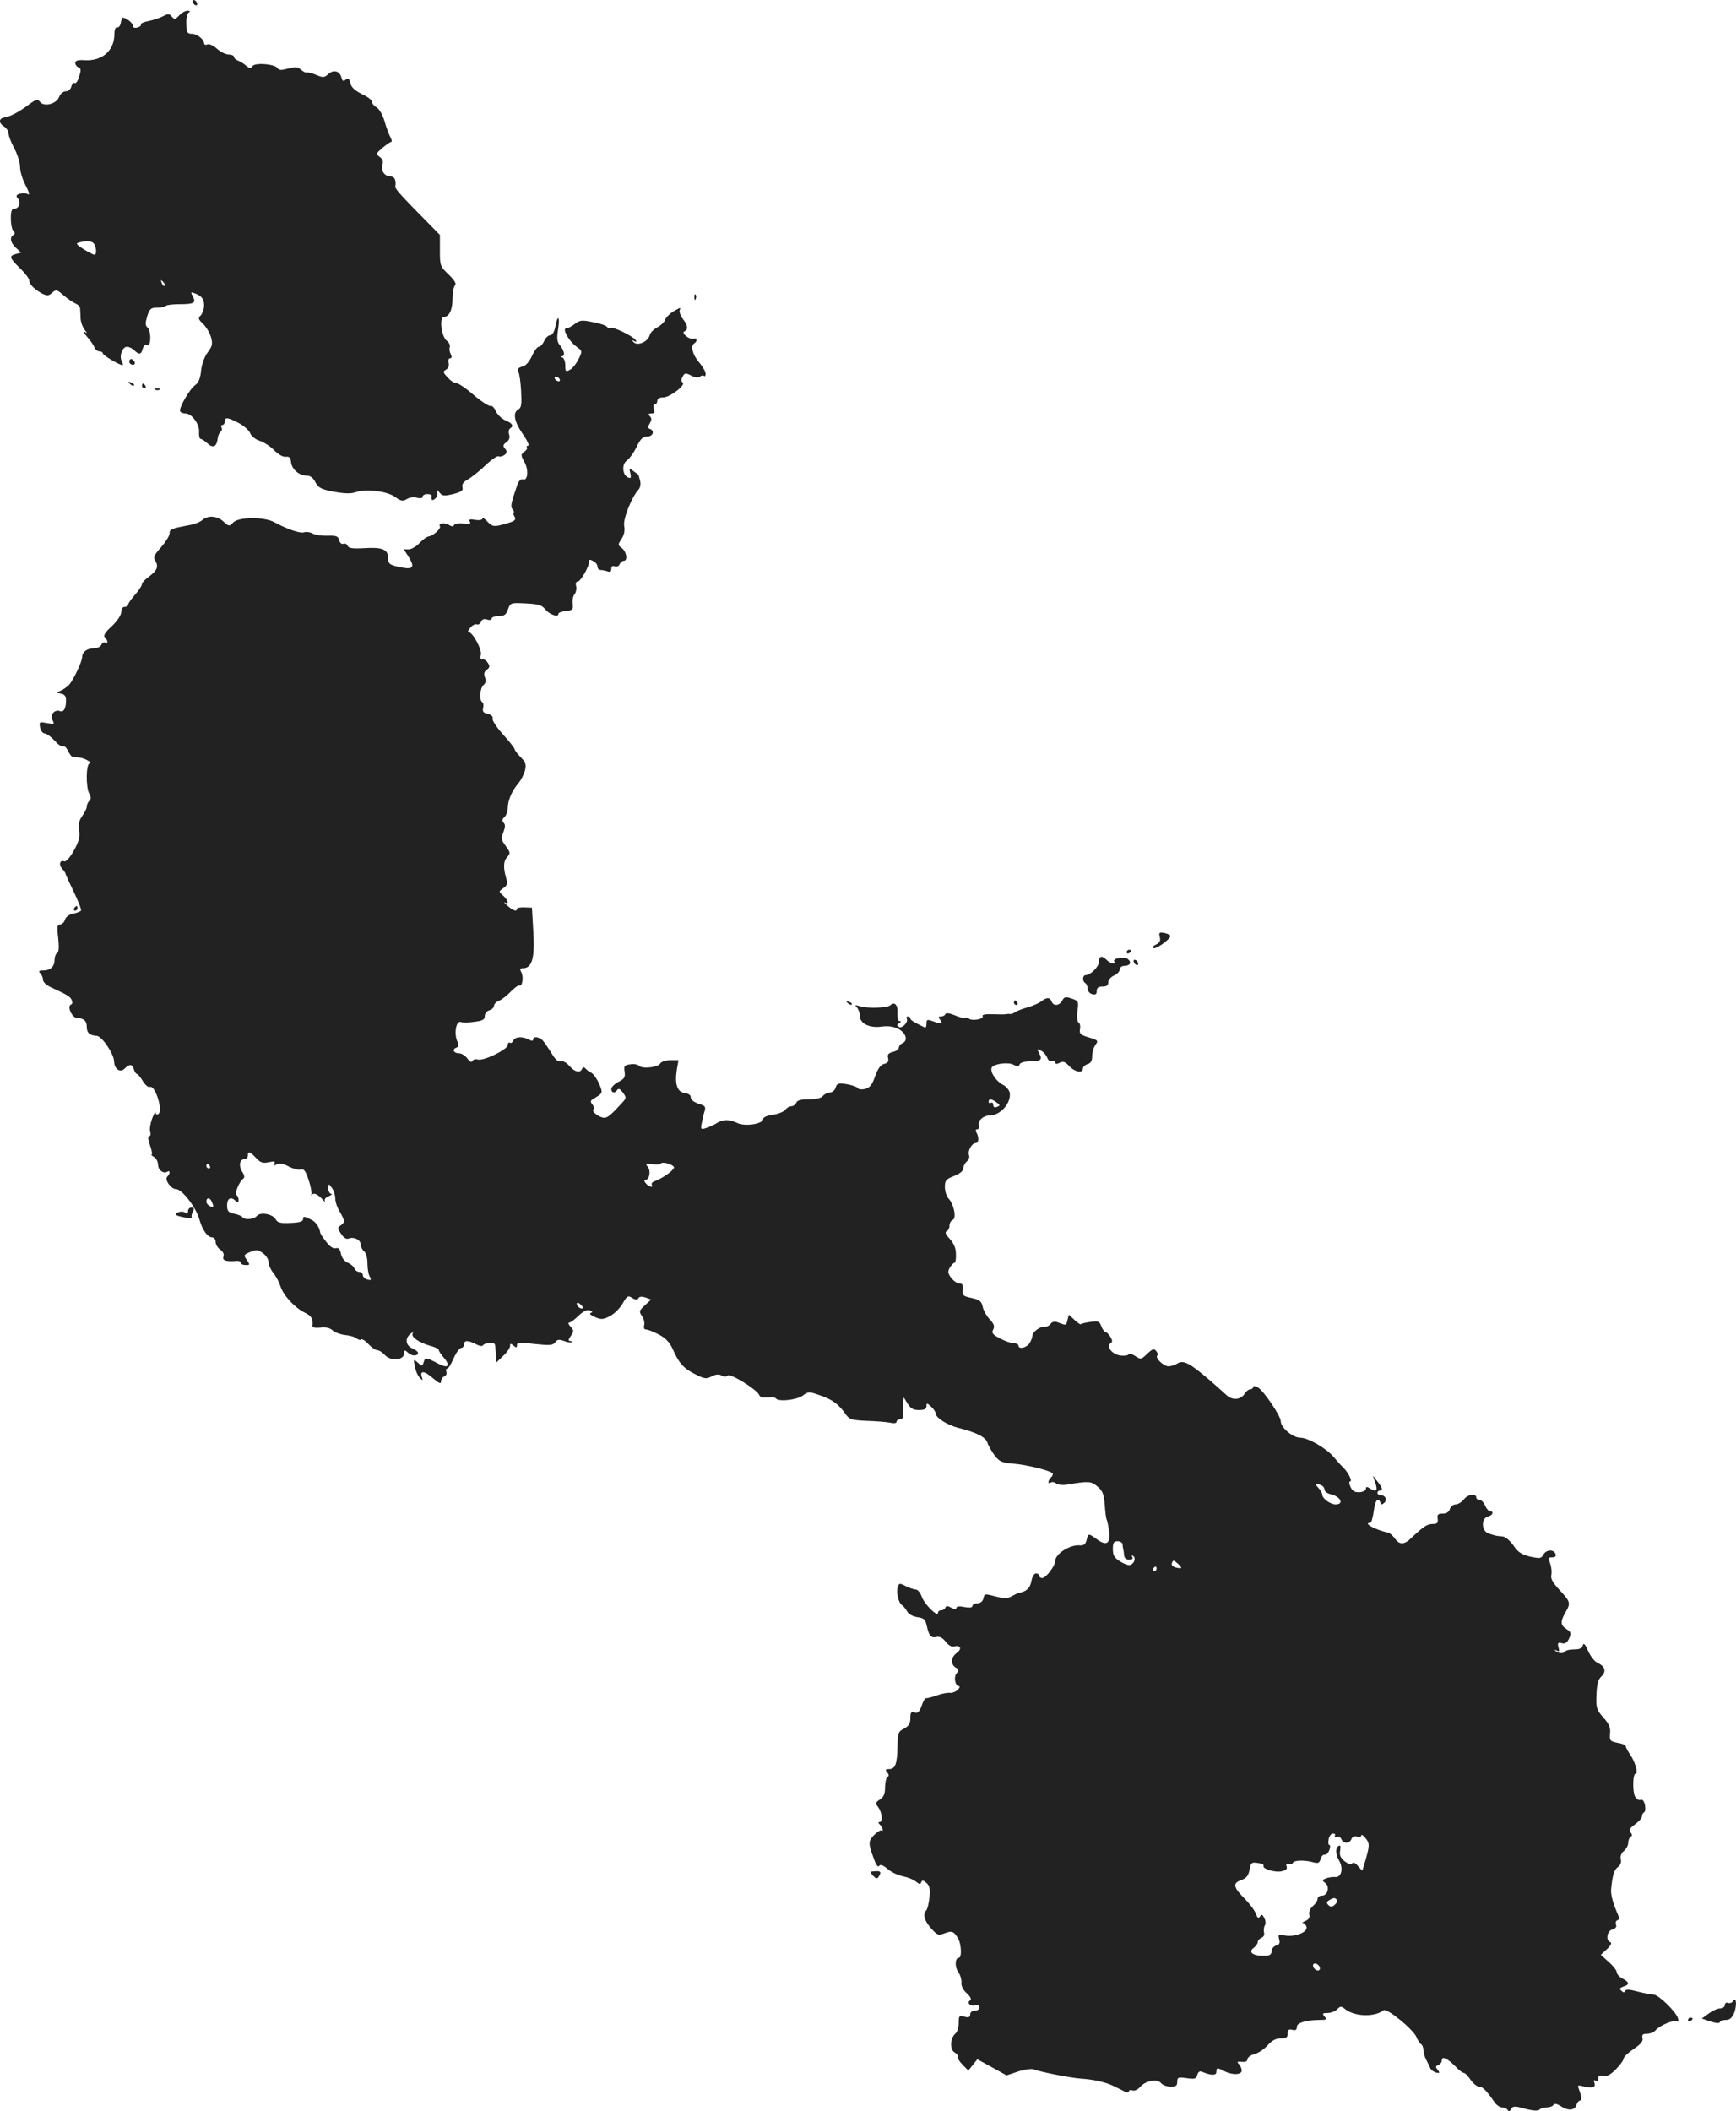 <?xml version="1.0" standalone="no"?>
<!DOCTYPE svg PUBLIC "-//W3C//DTD SVG 20010904//EN"
 "http://www.w3.org/TR/2001/REC-SVG-20010904/DTD/svg10.dtd">
<svg version="1.0" xmlns="http://www.w3.org/2000/svg"
 width="754.565pt" height="917.304pt" viewBox="0 0 754.565 917.304"
 preserveAspectRatio="xMidYMid meet">
<g transform="translate(-670.286,1482.675) scale(0.1,-0.1)"
fill="#222222" stroke="none">
<path d="M7540 14821 c0 -5 5 -13 10 -16 6 -3 10 -2 10 4 0 5 -4 13 -10 16 -5
3 -10 2 -10 -4z"/>
<path d="M7482 14760 c-17 -18 -21 -19 -32 -6 -10 13 -16 14 -39 2 -15 -8 -43
-17 -64 -21 -20 -4 -35 -11 -32 -15 3 -4 -4 -10 -15 -13 -13 -3 -20 0 -20 9 0
11 -29 34 -44 34 -2 0 -6 -10 -8 -22 -2 -13 -9 -22 -16 -20 -7 1 -12 -10 -12
-30 0 -71 -53 -117 -128 -113 -30 2 -42 -1 -42 -12 0 -7 6 -16 14 -19 11 -4
12 -12 3 -39 -5 -19 -14 -32 -19 -29 -5 3 -12 -3 -15 -15 -3 -12 -13 -21 -24
-21 -11 0 -23 -10 -29 -24 -11 -31 -66 -45 -83 -22 -11 13 -17 12 -52 -14 -41
-31 -79 -50 -104 -54 -24 -4 -24 -24 -2 -38 12 -7 21 -21 21 -31 0 -10 11 -39
25 -65 14 -26 25 -62 25 -80 0 -18 9 -50 20 -72 22 -44 25 -54 10 -45 -6 3
-19 3 -31 0 -16 -5 -18 -10 -8 -21 14 -17 5 -44 -16 -44 -11 0 -15 -11 -15
-43 0 -24 5 -48 11 -54 8 -8 8 -13 0 -17 -17 -11 -13 -34 11 -56 l23 -21 -23
-6 c-31 -8 -28 -17 18 -62 22 -21 40 -45 40 -53 0 -17 23 -39 58 -58 20 -9 27
-9 42 5 17 15 20 14 51 -13 19 -16 42 -31 52 -35 9 -4 17 -12 18 -19 0 -7 2
-27 2 -44 1 -17 9 -39 17 -49 13 -17 13 -18 0 -10 -8 4 -3 -5 11 -21 14 -16
29 -37 32 -46 4 -10 13 -18 22 -18 8 0 15 -4 15 -9 0 -8 72 -51 86 -51 2 0 1
8 -4 18 -12 22 3 62 23 62 9 0 23 -7 31 -15 21 -21 31 -19 37 6 4 13 11 20 20
16 17 -7 18 63 0 78 -9 8 -9 18 0 48 10 32 16 37 43 37 17 0 34 3 38 8 4 4 32
7 61 7 62 0 71 6 56 34 -10 18 -9 20 6 14 32 -11 43 -25 43 -54 0 -15 -7 -34
-14 -42 -13 -13 -12 -17 10 -38 13 -12 28 -38 34 -57 8 -29 6 -39 -14 -66 -14
-18 -26 -51 -29 -79 -3 -33 -11 -53 -25 -63 -25 -17 -74 -103 -66 -115 3 -5
14 -9 24 -9 27 0 62 -49 58 -82 -1 -15 2 -28 7 -28 6 -1 19 -10 30 -20 24 -22
39 -15 44 20 1 14 8 28 13 31 6 4 7 12 4 18 -4 6 -2 11 3 11 6 0 11 7 11 15 0
20 12 19 60 -6 23 -12 45 -32 50 -44 5 -13 23 -28 43 -34 18 -6 47 -25 62 -41
18 -18 37 -29 50 -28 15 2 21 -3 23 -24 4 -31 35 -58 69 -58 15 0 28 -10 37
-29 13 -24 25 -30 80 -41 46 -8 74 -9 94 -2 45 16 139 5 173 -21 25 -18 33
-19 50 -9 10 7 30 10 44 6 15 -4 25 -2 25 5 0 6 9 11 20 11 11 0 19 -3 19 -7
-3 -20 2 -24 15 -13 8 6 12 19 10 28 -5 15 -4 15 9 -1 13 -16 20 -16 60 -7 36
10 44 15 40 30 -3 13 4 23 24 34 15 8 50 36 76 61 26 25 53 43 58 39 5 -3 16
0 25 6 11 10 12 16 2 27 -10 12 -9 18 6 28 12 9 16 20 12 33 -4 11 -2 23 4 27
17 11 11 22 -20 35 -16 7 -35 25 -42 40 -6 15 -17 26 -24 23 -6 -2 -40 20 -75
50 -35 30 -69 52 -75 50 -5 -2 -21 8 -35 23 -21 23 -22 26 -7 35 10 5 14 17
11 29 -3 11 0 20 6 20 8 0 9 6 3 18 -5 9 -7 23 -4 31 2 8 -3 20 -13 27 -24 18
-34 104 -12 104 23 0 37 32 37 82 0 24 5 49 10 54 8 8 -1 22 -27 48 -37 35
-38 39 -38 104 l0 68 -55 56 c-110 111 -141 145 -139 154 5 27 -3 44 -20 44
-26 0 -44 25 -36 50 5 15 1 26 -12 35 -17 13 -16 15 12 39 17 14 34 26 38 26
4 0 3 9 -3 21 -7 11 -18 43 -26 70 -8 27 -23 53 -34 59 -11 6 -20 17 -20 24 0
8 -20 23 -44 34 -30 15 -46 29 -50 47 -5 21 -10 24 -20 16 -10 -9 -15 -7 -19
9 -7 28 -34 36 -57 15 -17 -16 -23 -16 -52 -4 -18 8 -37 12 -42 11 -5 -2 -16
4 -25 12 -14 13 -24 13 -55 5 -29 -8 -41 -8 -46 1 -11 19 -100 26 -110 9 -7
-11 -12 -10 -27 2 -10 9 -26 19 -35 22 -10 4 -18 11 -18 17 0 5 -11 10 -24 10
-12 0 -35 11 -50 25 -14 13 -33 22 -41 19 -8 -4 -15 -1 -15 4 0 18 -31 42 -54
42 -19 0 -22 6 -23 42 -1 24 3 46 10 50 8 5 7 8 -5 8 -10 0 -26 -9 -36 -20z
m-378 -986 c16 -6 23 -54 9 -54 -5 0 -25 11 -47 24 -31 20 -35 25 -20 29 29 7
41 8 58 1z m314 -189 c-3 -3 -9 2 -12 12 -6 14 -5 15 5 6 7 -7 10 -15 7 -18z"/>
<path d="M9721 13534 c0 -11 3 -14 6 -6 3 7 2 16 -1 19 -3 4 -6 -2 -5 -13z"/>
<path d="M9627 13472 c-15 -10 -30 -25 -33 -35 -3 -9 -18 -24 -33 -32 -16 -8
-31 -23 -34 -34 -7 -29 -53 -49 -70 -31 -10 10 -9 11 2 5 10 -5 12 -4 7 4 -11
17 -102 61 -110 53 -4 -3 -10 -2 -14 4 -4 6 -32 16 -62 21 -48 10 -57 9 -79
-8 -13 -10 -29 -19 -37 -19 -19 0 11 -55 44 -79 26 -19 27 -19 10 -54 -10 -20
-26 -41 -38 -47 -18 -10 -20 -8 -20 19 0 16 -6 32 -12 34 -10 4 -10 6 -1 6 14
1 7 28 -13 51 -10 12 -11 29 -5 68 9 57 -3 63 -13 7 -4 -21 -13 -35 -22 -35
-8 0 -20 -11 -26 -25 -6 -14 -17 -25 -23 -25 -7 0 -20 -18 -30 -40 -12 -26
-27 -43 -42 -46 -18 -5 -22 -11 -17 -23 5 -9 10 -47 12 -85 3 -56 1 -71 -12
-78 -25 -14 -19 -52 19 -107 20 -28 30 -51 23 -51 -6 0 -8 -3 -5 -7 4 -3 -1
-12 -11 -19 -16 -12 -16 -15 0 -44 20 -35 15 -85 -7 -76 -8 3 -17 -7 -23 -22
-29 -85 -31 -96 -21 -109 6 -7 8 -13 5 -13 -4 0 -3 -8 3 -17 8 -15 3 -20 -32
-30 -57 -17 -63 -16 -87 9 -11 12 -20 17 -20 12 0 -6 -14 -9 -31 -6 -24 4 -30
2 -24 -8 6 -9 -1 -11 -28 -8 -20 2 -38 -1 -41 -7 -2 -7 -9 -7 -22 1 -20 11
-47 8 -39 -6 6 -9 -28 -41 -49 -44 -8 -1 -26 -14 -40 -29 -14 -15 -35 -27 -46
-27 l-22 0 23 -36 c27 -45 16 -54 -46 -40 -40 9 -45 14 -45 38 0 38 -26 48
-104 43 -51 -3 -68 0 -72 10 -3 8 -11 12 -19 9 -7 -3 -15 4 -18 16 -4 17 -12
20 -49 19 -24 -1 -53 3 -65 9 -12 7 -29 9 -38 6 -16 -6 -71 12 -130 44 -44 24
-154 23 -178 -1 -18 -18 -19 -18 -42 3 -28 26 -68 29 -93 7 -9 -8 -33 -18 -52
-21 -84 -16 -90 -18 -90 -37 0 -10 -17 -37 -37 -60 -31 -35 -35 -43 -25 -59
15 -25 8 -42 -28 -69 -17 -12 -30 -26 -30 -32 0 -6 -13 -27 -30 -46 -16 -18
-30 -38 -30 -43 0 -6 -7 -10 -15 -10 -9 0 -15 -9 -15 -22 0 -14 -17 -39 -41
-62 -30 -27 -38 -41 -30 -49 14 -14 14 -30 1 -22 -6 3 -13 -1 -16 -9 -4 -9
-18 -16 -33 -16 -29 0 -51 -16 -51 -38 0 -20 -39 -102 -58 -122 -10 -9 -26
-21 -37 -25 -19 -8 -19 -9 3 -12 15 -3 22 -11 22 -28 0 -36 -10 -54 -26 -48
-24 9 -45 -16 -33 -39 10 -18 8 -19 -24 -13 -33 6 -34 6 -30 -19 3 -14 12 -26
20 -26 8 0 27 -14 43 -31 15 -17 32 -29 38 -25 5 3 14 -6 20 -19 7 -14 15 -25
19 -26 40 -4 51 -7 68 -17 11 -6 14 -12 8 -12 -16 0 -18 -103 -2 -132 8 -14 8
-23 0 -31 -6 -6 -11 -17 -11 -25 0 -8 -9 -26 -20 -41 -14 -21 -18 -37 -13 -63
4 -28 -1 -47 -23 -87 -16 -29 -34 -49 -41 -47 -20 8 -26 -14 -10 -32 9 -9 15
-19 15 -22 0 -3 16 -38 36 -79 19 -40 34 -77 31 -81 -3 -4 -18 -10 -34 -13
-18 -4 -32 -14 -36 -27 -3 -11 -13 -20 -21 -20 -12 0 -14 -11 -8 -59 4 -39 3
-61 -5 -65 -6 -4 -11 -17 -11 -30 0 -29 -18 -46 -49 -46 -19 0 -22 -3 -13 -12
7 -7 12 -20 12 -29 0 -10 16 -24 38 -34 66 -30 82 -39 87 -55 4 -8 2 -16 -3
-18 -19 -6 3 -57 25 -58 31 -2 43 -13 43 -39 0 -26 12 -37 43 -39 23 -1 75
-78 76 -112 1 -33 27 -50 46 -30 22 21 32 20 40 -4 3 -11 10 -20 14 -20 3 0
15 -14 25 -31 10 -17 24 -28 31 -25 23 8 58 -105 36 -118 -6 -4 -11 -1 -12 6
0 7 -7 -5 -15 -26 -8 -22 -12 -48 -8 -58 3 -10 1 -18 -5 -18 -6 0 -5 -15 4
-40 8 -22 11 -40 7 -40 -4 0 1 -5 11 -11 9 -5 17 -21 17 -33 0 -24 24 -41 41
-30 12 7 12 -9 -1 -22 -13 -13 16 -54 38 -54 26 0 86 -78 101 -130 14 -49 36
-80 58 -80 7 0 13 -9 13 -19 0 -11 9 -26 20 -34 13 -9 18 -20 14 -31 -6 -16
12 -22 59 -18 9 1 17 -3 17 -8 0 -6 9 -10 21 -10 19 0 19 1 5 22 -15 21 -14
23 15 35 26 11 34 10 54 -5 14 -9 25 -27 25 -38 0 -12 9 -33 20 -47 12 -14 26
-41 32 -59 13 -41 63 -94 106 -115 29 -14 37 -27 33 -58 0 -7 13 -9 34 -7 24
3 42 -1 54 -12 10 -9 35 -18 54 -20 20 -2 43 -8 50 -15 8 -6 17 -8 20 -4 4 3
18 -6 31 -20 14 -15 31 -27 39 -27 8 0 22 -9 32 -20 27 -30 85 -24 85 8 0 14
2 14 18 0 16 -15 42 -14 42 1 0 4 -11 13 -25 19 -29 13 -33 43 -8 63 10 8 14
9 10 2 -9 -15 27 -40 76 -54 20 -5 37 -13 37 -18 0 -4 9 -18 20 -31 33 -38 22
-52 -23 -28 -54 28 -56 28 -62 7 -7 -20 -8 -20 -26 -3 -19 17 -19 16 -13 -17
4 -19 13 -41 22 -49 13 -13 14 -13 9 2 -11 31 11 29 47 -3 27 -23 36 -27 36
-15 0 9 6 19 14 22 8 3 12 12 9 20 -3 8 -1 14 4 14 5 0 17 20 28 45 11 25 26
45 33 45 6 0 12 7 12 15 0 19 17 19 52 1 15 -8 28 -10 30 -5 2 4 14 10 28 11
19 2 25 -2 26 -17 1 -11 2 -31 3 -44 l1 -25 30 29 c17 16 30 35 30 43 0 12 3
12 15 2 12 -10 15 -10 15 2 0 12 13 13 77 5 66 -7 79 -6 89 7 9 13 17 14 39 6
15 -6 30 -8 33 -5 3 3 0 5 -7 5 -9 0 -8 6 3 22 14 20 14 24 -1 40 -9 10 -12
18 -6 18 6 0 24 13 41 30 21 20 37 27 49 23 12 -5 13 -8 4 -11 -8 -3 -1 -10
18 -18 27 -12 36 -11 65 4 18 9 43 34 55 54 19 34 24 37 42 25 14 -9 22 -9 27
-1 5 8 15 8 31 3 l24 -9 -27 -25 c-25 -23 -26 -27 -13 -46 8 -11 13 -29 10
-40 -3 -12 0 -19 8 -19 8 0 33 -10 56 -22 30 -16 47 -34 60 -63 26 -60 47 -84
97 -109 41 -21 49 -22 72 -10 17 9 32 11 43 4 11 -6 21 -6 27 0 11 11 129 -62
137 -85 4 -9 16 -13 36 -10 17 2 33 0 36 -4 9 -16 89 -8 116 11 26 19 27 19
79 1 52 -18 80 -39 111 -84 14 -20 26 -23 89 -26 41 -1 87 -5 102 -8 17 -4 28
-2 28 4 0 6 7 11 15 11 10 0 15 8 14 23 -1 12 -1 33 0 47 l2 25 17 -27 c13
-21 24 -28 49 -28 24 0 33 5 33 17 0 14 2 14 20 -2 11 -10 20 -23 20 -30 0
-18 51 -51 100 -63 77 -19 118 -40 125 -64 4 -13 18 -37 31 -55 21 -27 31 -32
81 -36 55 -4 159 -29 171 -42 3 -3 0 -11 -6 -17 -15 -15 -16 -32 -2 -23 6 4
17 2 24 -4 7 -6 28 -8 47 -5 95 16 104 15 132 -8 23 -19 28 -33 32 -81 2 -31
6 -61 9 -65 2 -4 7 -27 10 -51 6 -52 -12 -63 -54 -32 -36 26 -37 26 -44 -4 -5
-19 -12 -24 -30 -23 -42 4 -106 -37 -106 -67 0 -21 -40 -75 -57 -75 -7 0 -13
5 -13 10 0 6 -6 10 -14 10 -8 0 -17 -15 -20 -34 -6 -31 -22 -45 -56 -51 -3 0
-16 -7 -29 -14 -18 -10 -33 -10 -66 -2 -55 14 -52 14 -58 -9 -3 -12 -14 -20
-26 -20 -12 0 -21 -5 -21 -11 0 -7 -12 -9 -35 -5 -22 5 -35 3 -35 -4 0 -7 -7
-7 -22 1 -16 9 -23 9 -26 0 -2 -6 -10 -11 -18 -11 -8 0 -14 -5 -14 -11 0 -21
-59 37 -70 69 -6 17 -18 32 -26 32 -8 0 -28 7 -44 15 -27 14 -29 13 -35 -4 -7
-24 3 -69 19 -79 6 -4 16 -16 22 -27 6 -12 25 -22 45 -25 28 -4 34 -10 40 -36
9 -44 19 -56 42 -50 14 3 26 -3 40 -20 13 -17 26 -24 38 -21 28 7 34 -12 10
-29 -25 -18 -27 -49 -4 -63 14 -7 15 -12 4 -25 -14 -16 -6 -56 10 -56 6 0 3
-7 -5 -16 -9 -8 -24 -14 -33 -13 -10 2 -36 -3 -58 -11 -22 -8 -43 -13 -47 -12
-4 1 -13 -14 -19 -33 -10 -27 -17 -34 -31 -29 -15 4 -18 0 -18 -25 0 -23 -7
-34 -27 -45 -26 -13 -28 -19 -29 -78 -1 -76 -10 -98 -36 -98 -17 0 -18 -3 -9
-14 8 -10 9 -16 1 -21 -5 -3 -10 -23 -10 -44 0 -29 -6 -42 -22 -53 -20 -13
-21 -17 -9 -32 17 -21 23 -66 8 -66 -8 0 -7 -4 1 -12 7 -7 12 -16 12 -22 0 -5
-3 -7 -6 -3 -3 3 -17 -5 -31 -19 -27 -27 -27 -37 0 -108 8 -23 17 -34 21 -27
5 8 17 4 37 -13 16 -14 46 -28 67 -32 20 -4 46 -14 56 -23 15 -12 20 -13 23
-3 4 10 9 10 23 -3 14 -12 16 -26 13 -63 -3 -26 -9 -51 -14 -56 -16 -18 -9
-43 20 -77 28 -31 32 -33 59 -23 33 13 41 9 60 -23 14 -26 16 -83 3 -83 -17 0
-19 -39 -3 -62 9 -12 15 -33 14 -45 -2 -14 6 -32 23 -47 16 -15 22 -27 15 -31
-16 -10 0 -27 21 -22 12 3 19 0 19 -9 0 -8 -9 -14 -20 -14 -12 0 -20 -7 -20
-16 0 -12 -6 -15 -25 -10 -23 6 -25 4 -25 -28 0 -18 -6 -39 -14 -45 -23 -19
-26 -70 -4 -82 10 -6 16 -14 13 -18 -2 -5 7 -20 21 -35 l26 -26 20 25 19 24
64 -35 63 -35 51 17 c28 9 59 13 68 9 26 -11 162 -37 203 -40 54 -3 112 -16
145 -33 17 -8 38 -19 48 -24 10 -5 17 -4 17 2 0 5 7 7 15 4 8 -4 23 3 33 14
23 28 75 38 92 17 7 -8 25 -15 41 -15 23 0 29 4 29 21 0 20 4 21 41 16 35 -5
42 -3 46 14 4 14 11 18 22 13 39 -16 61 -16 61 0 0 19 4 20 33 4 35 -18 77
-18 77 2 0 9 -6 22 -12 28 -10 10 -7 12 12 10 16 -2 25 2 25 11 0 8 14 18 31
23 17 4 42 21 57 38 19 21 36 30 57 30 24 0 30 4 30 21 0 16 5 20 20 16 14 -4
20 0 20 13 0 18 41 30 104 30 24 0 27 2 16 15 -11 13 -8 15 13 15 14 0 33 7
42 16 13 14 18 14 32 3 41 -35 130 -38 170 -7 14 11 130 -84 143 -117 5 -13
14 -26 19 -30 6 -3 11 -15 11 -26 0 -10 5 -29 12 -42 6 -12 14 -29 18 -37 4
-8 16 -17 26 -19 15 -3 16 -1 6 12 -10 12 -10 16 3 21 8 3 15 12 15 21 0 20
26 7 61 -29 13 -14 29 -26 34 -26 6 0 19 -14 30 -30 11 -16 28 -30 37 -30 15
0 31 -15 68 -69 8 -11 22 -21 32 -21 9 0 20 -5 24 -11 5 -8 9 -7 15 4 8 13 15
14 61 1 34 -9 56 -10 62 -4 6 6 20 10 32 10 13 0 26 5 29 11 5 7 15 5 31 -5
32 -22 61 -20 69 4 3 11 11 20 16 20 9 0 7 17 -8 57 -4 9 3 10 24 4 36 -10 54
-4 46 16 -4 11 -2 14 5 9 7 -4 12 -1 12 10 0 12 6 15 21 11 15 -4 31 4 55 28
19 19 34 40 34 47 0 7 20 26 44 42 31 21 42 34 38 48 -3 14 1 18 21 18 13 0
30 7 37 16 17 20 79 46 92 38 6 -4 8 1 4 14 -9 29 -85 102 -105 102 -9 0 -40
6 -69 13 -36 10 -53 11 -55 3 -3 -8 -8 -8 -17 1 -9 8 -7 12 9 18 28 8 27 19
-4 35 -14 7 -25 20 -25 28 0 7 -16 28 -35 44 l-34 31 27 25 c17 16 22 27 14
30 -21 7 -14 49 9 55 14 4 20 11 16 21 -3 8 -1 17 6 19 9 3 9 10 1 28 -20 45
-31 85 -28 109 6 61 13 82 29 94 11 8 16 21 13 33 -4 13 2 27 13 37 11 9 19
25 19 35 0 11 5 23 10 26 8 5 8 11 0 20 -8 10 -4 18 20 35 16 12 30 27 30 35
0 7 4 15 9 17 5 2 7 16 4 31 -4 18 -10 26 -19 23 -8 -3 -18 4 -24 14 -12 23
-10 100 2 100 13 0 -2 52 -23 82 -10 15 -19 31 -19 36 0 6 -16 13 -36 16 -33
7 -35 9 -33 40 3 26 -4 42 -29 70 -30 34 -32 42 -30 99 2 46 7 66 21 79 23 21
17 44 -15 59 -13 5 -32 29 -42 52 -13 30 -20 37 -23 25 -3 -13 -14 -18 -38
-18 -19 0 -36 -4 -39 -9 -7 -11 -32 -9 -43 4 -4 4 -2 5 6 0 11 -6 13 -3 8 14
-5 19 -2 22 14 18 15 -4 23 2 32 20 10 23 9 28 -11 41 -27 18 -28 32 -4 74 23
40 21 45 -28 98 -29 31 -38 49 -34 64 3 12 0 34 -5 49 -9 24 -8 27 9 27 13 0
18 5 14 15 -8 21 -41 19 -53 -4 -9 -16 -15 -17 -57 -8 -37 9 -53 19 -73 49
-16 22 -35 38 -48 39 -27 2 -31 3 -60 13 -31 10 -33 65 -3 73 21 5 28 23 10
23 -6 0 -16 11 -22 25 -6 14 -17 25 -25 25 -7 0 -13 4 -13 9 0 20 -36 16 -53
-6 -10 -13 -27 -23 -37 -23 -10 0 -22 -9 -25 -20 -4 -13 -15 -20 -31 -20 -20
0 -25 -4 -22 -22 2 -19 -2 -23 -22 -23 -24 0 -40 -11 -94 -62 -29 -29 -51 -29
-70 -1 -9 12 -21 23 -28 25 -57 12 -113 43 -79 43 5 0 11 23 15 50 6 48 19 64
29 38 3 -10 7 -10 17 -1 14 13 5 33 -16 33 -8 0 -14 5 -14 10 0 6 5 10 10 10
15 0 12 12 -10 40 l-20 25 10 -29 c13 -35 6 -44 -20 -28 -16 10 -20 10 -20 0
0 -7 -12 -14 -28 -15 -20 -1 -30 4 -39 23 -6 13 -7 24 -2 24 12 0 -8 39 -30
61 -9 8 -27 28 -41 45 -33 39 -112 84 -146 84 -32 0 -84 44 -84 71 0 23 -73
131 -99 147 -12 7 -21 8 -21 2 0 -5 -6 -10 -13 -10 -7 0 -18 -9 -24 -19 -17
-27 -53 -30 -79 -6 -12 11 -41 37 -65 58 -95 82 -122 96 -149 79 -11 -7 -28
-12 -38 -12 -21 0 -59 36 -49 47 4 3 2 12 -5 20 -9 11 -16 9 -39 -13 -26 -25
-28 -25 -52 -9 -14 9 -27 12 -29 7 -1 -5 -18 -7 -36 -5 -36 6 -63 40 -42 53 9
6 9 12 -1 29 -8 11 -17 21 -22 21 -4 0 -12 11 -17 24 -8 22 -13 24 -47 19 -21
-3 -40 -7 -42 -10 -3 -2 -15 7 -28 19 l-24 22 -6 -22 c-6 -25 -4 -25 -37 -13
-18 8 -28 6 -37 -5 -6 -8 -17 -13 -23 -12 -19 4 -56 -22 -56 -40 0 -9 -7 -25
-14 -34 -14 -19 -46 -24 -46 -8 0 6 -9 10 -20 10 -11 0 -37 9 -60 21 -33 17
-38 24 -30 39 7 13 4 24 -16 45 -14 15 -27 40 -30 55 -5 23 -13 29 -48 37 -37
8 -41 11 -38 36 2 20 -2 27 -15 27 -10 0 -26 12 -36 25 -15 20 -15 28 -5 45 7
11 16 20 20 20 4 0 7 17 6 38 0 25 -9 46 -27 66 -18 19 -22 30 -13 33 6 3 12
13 12 24 0 11 6 22 14 25 17 7 6 67 -18 93 -9 10 -16 32 -16 50 0 29 5 34 40
48 25 10 40 22 40 33 0 10 7 23 15 30 9 7 13 20 10 27 -7 19 12 53 29 53 14 0
15 27 2 48 -4 7 -2 12 5 12 6 0 9 8 7 18 -6 20 20 42 46 42 47 0 94 53 88 98
-2 12 -16 29 -31 36 -30 16 -57 58 -47 75 11 16 72 24 95 11 17 -8 22 -8 26 2
3 8 21 13 45 13 47 0 55 7 40 35 -11 20 -10 21 9 11 11 -6 22 -20 26 -30 4
-12 12 -18 21 -14 7 3 14 0 14 -6 0 -8 6 -9 19 -2 14 8 23 5 41 -14 25 -27 60
-33 60 -11 0 7 9 16 20 19 14 4 20 14 20 34 0 16 6 38 14 49 14 19 12 21 -28
33 -37 11 -42 16 -39 35 3 13 0 27 -6 30 -6 4 -8 24 -5 50 6 41 5 44 -25 54
-27 9 -32 8 -41 -9 -13 -23 -38 -25 -46 -4 -7 19 -22 19 -43 2 -9 -7 -36 -20
-61 -27 -25 -7 -50 -17 -56 -22 -7 -5 -16 -8 -20 -7 -5 1 -13 0 -19 -1 -5 -1
-32 -1 -59 0 -29 1 -46 -2 -42 -8 8 -13 -46 -23 -60 -11 -6 5 -13 6 -16 3 -3
-3 -23 2 -44 11 -25 10 -40 12 -42 5 -2 -5 -11 -10 -19 -10 -13 0 -13 -3 -3
-15 15 -18 3 -19 -34 -5 -23 8 -26 7 -26 -11 0 -11 -3 -19 -7 -17 -49 24 -63
32 -63 40 0 4 -5 8 -11 8 -5 0 -8 -4 -5 -9 9 -14 -20 -45 -34 -36 -10 6 -9 9
1 16 9 6 10 9 2 9 -7 0 -10 13 -9 34 3 35 -13 53 -31 35 -12 -12 -101 -15
-133 -4 -21 6 -23 5 -12 -6 6 -7 12 -23 12 -35 0 -34 41 -55 93 -48 31 4 53 1
75 -10 34 -18 43 -52 17 -62 -8 -4 -15 -12 -15 -19 0 -7 -12 -16 -26 -19 -20
-5 -25 -12 -21 -26 4 -15 -1 -22 -17 -26 -15 -3 -27 -20 -39 -53 -13 -38 -23
-50 -44 -56 -14 -3 -29 -2 -32 4 -4 6 -25 13 -48 17 -36 5 -42 4 -48 -15 -3
-11 -14 -21 -24 -21 -10 0 -24 -7 -31 -15 -8 -10 -30 -15 -62 -15 -34 0 -50
-4 -54 -15 -4 -8 -13 -15 -21 -15 -9 0 -21 -7 -27 -16 -7 -8 -31 -18 -54 -21
-25 -3 -42 -11 -42 -19 0 -21 -80 -33 -112 -17 -35 17 -63 17 -91 -1 -12 -8
-33 -17 -46 -21 -22 -7 -23 -5 -18 21 3 16 8 39 12 51 6 17 3 24 -11 29 -34
10 -49 21 -49 35 0 8 -12 15 -27 17 -32 4 -43 40 -33 102 l7 40 -36 0 c-20 0
-38 -6 -43 -14 -10 -17 -78 -25 -93 -10 -6 6 -23 9 -38 6 -25 -3 -28 -7 -24
-32 3 -24 -1 -31 -27 -44 -17 -9 -31 -23 -31 -31 0 -18 16 -20 26 -4 5 8 13 4
24 -11 16 -22 16 -24 -2 -44 -47 -52 -64 -66 -78 -66 -22 0 -57 27 -48 36 4 4
2 14 -4 22 -10 11 -9 16 2 23 44 26 44 25 28 65 -9 21 -24 43 -34 49 -11 5
-23 15 -27 20 -6 6 -10 6 -14 -2 -8 -20 -31 -15 -55 12 -13 15 -28 23 -38 20
-11 -3 -24 8 -40 36 -14 22 -31 47 -38 55 -16 16 -42 19 -42 4 0 -7 -6 -7 -19
0 -28 15 -61 12 -67 -5 -4 -8 -10 -12 -15 -9 -5 3 -9 -2 -9 -10 0 -19 -104
-70 -130 -63 -11 3 -21 0 -24 -7 -3 -7 -12 -2 -22 12 -9 12 -25 22 -35 22 -23
0 -33 16 -14 24 12 4 13 11 4 32 -13 36 -2 87 17 80 8 -3 35 -3 59 1 36 4 45
10 45 25 0 11 9 22 20 25 11 3 20 12 20 19 0 8 10 18 23 23 12 5 35 23 51 40
16 16 32 28 36 26 13 -8 20 37 9 57 -8 14 -6 18 8 18 39 0 51 46 44 159 l-6
104 -33 1 c-17 1 -32 -2 -32 -6 0 -14 -17 -8 -41 13 -13 11 -18 18 -11 14 19
-10 14 10 -8 30 -20 18 -20 18 1 33 15 10 19 20 14 36 -15 49 -15 80 2 98 15
17 15 20 -6 49 -20 27 -21 34 -10 60 8 22 9 33 1 41 -8 8 -7 15 4 25 8 8 14
25 14 38 0 33 17 73 44 106 14 16 27 42 31 59 6 25 2 36 -19 57 -14 14 -26 30
-26 34 0 5 -23 34 -51 65 -28 31 -48 62 -45 69 3 8 -5 16 -21 20 -19 4 -24 11
-20 25 3 11 1 23 -4 26 -14 8 -10 60 5 74 10 8 12 18 7 33 -6 15 -4 25 8 34
13 9 14 16 4 30 -6 10 -17 17 -23 15 -8 -2 -11 5 -7 19 6 22 -35 99 -53 99 -5
0 -2 9 7 19 9 11 21 17 28 15 7 -3 15 2 19 11 4 11 12 14 26 10 11 -4 20 -2
20 4 0 6 14 11 31 11 24 0 32 6 40 29 10 29 11 29 77 26 55 -3 70 -7 85 -26
19 -23 57 -36 57 -20 0 6 15 11 33 13 29 3 32 6 29 31 -2 16 2 35 9 43 6 8 9
23 6 34 -3 12 0 20 7 20 13 0 51 67 49 87 0 9 4 10 18 2 11 -5 19 -16 19 -24
0 -8 6 -15 14 -15 8 0 21 -3 30 -6 11 -4 16 -1 16 11 0 11 5 15 15 11 9 -3 18
1 21 9 4 8 12 15 18 15 19 0 12 41 -9 56 -17 13 -17 14 0 40 11 17 15 36 11
55 -6 30 33 127 62 158 8 9 11 24 7 40 -4 14 -7 26 -8 26 -1 1 -11 7 -21 15
-18 14 -19 13 -14 -7 4 -13 3 -23 0 -23 -32 1 -41 57 -14 76 11 8 30 34 42 59
17 35 27 45 46 45 25 0 34 25 12 33 -10 3 -10 9 -1 24 9 15 9 23 0 32 -8 8 -6
11 7 11 13 0 16 5 11 20 -4 11 -2 20 4 20 6 0 11 7 11 15 0 10 10 15 26 15 29
0 100 55 84 65 -7 4 -7 13 0 25 9 17 13 17 37 5 17 -9 31 -11 38 -5 7 6 15 7
18 3 4 -3 7 1 7 10 0 9 -13 31 -28 49 -29 33 -39 73 -21 83 14 9 11 25 -3 20
-18 -6 -57 26 -40 32 17 7 15 26 -7 54 -10 13 -16 30 -14 37 6 15 5 14 -30 -6z
m-492 -292 c3 -5 2 -10 -4 -10 -5 0 -13 5 -16 10 -3 6 -2 10 4 10 5 0 13 -4
16 -10z m1899 -3143 c17 -12 17 -14 2 -20 -10 -4 -16 -1 -16 9 0 8 -4 12 -10
9 -5 -3 -10 -1 -10 4 0 15 12 14 34 -2z m-3218 -242 c19 -20 29 -24 55 -18 25
5 30 3 24 -7 -6 -9 -4 -10 10 -3 12 7 27 5 53 -9 20 -10 44 -16 53 -13 13 4
20 -6 33 -44 9 -27 14 -55 13 -63 -2 -7 -2 -10 0 -5 8 13 24 7 45 -15 11 -13
17 -17 13 -10 -4 7 3 16 17 21 13 6 17 10 11 10 -7 1 -13 11 -13 24 1 21 1 22
15 3 8 -11 15 -31 15 -45 0 -14 7 -37 15 -51 28 -48 28 -53 11 -66 -17 -12
-17 -14 0 -39 10 -16 23 -24 32 -20 23 9 52 -5 52 -24 0 -10 7 -24 15 -31 9
-7 15 -29 15 -52 0 -22 4 -48 10 -58 8 -15 6 -17 -10 -13 -11 3 -20 12 -20 19
0 8 -7 14 -15 14 -9 0 -18 7 -22 16 -3 8 -16 19 -28 24 -14 5 -26 21 -30 38
-4 22 -11 29 -23 25 -11 -3 -26 8 -42 29 -14 18 -25 35 -25 38 -4 26 -20 49
-41 58 -31 15 -34 15 -34 0 0 -9 -19 -14 -55 -15 -44 -2 -56 1 -64 16 -13 23
-67 33 -82 14 -13 -15 -55 -18 -63 -4 -3 4 -19 11 -36 14 -25 6 -30 11 -30 37
0 31 17 39 38 18 9 -9 12 -8 12 4 0 9 -4 19 -9 22 -10 7 13 61 30 72 6 4 4 15
-5 29 -17 26 -12 55 10 55 8 0 14 7 14 15 0 21 9 19 36 -10z m1816 -39 c6 -10
-46 -48 -84 -62 -10 -3 -15 -10 -12 -15 9 -15 -13 -10 -26 6 -8 9 -8 15 -2 15
18 0 25 40 10 57 -11 14 -9 15 20 11 18 -2 35 -1 37 3 6 9 48 -1 57 -15z
m-2017 4 c3 -5 1 -10 -4 -10 -6 0 -11 5 -11 10 0 6 2 10 4 10 3 0 8 -4 11 -10z
m9 -156 c9 -22 8 -24 -9 -18 -8 4 -15 12 -15 20 0 19 16 18 24 -2z m1612 -461
c-7 -7 -26 7 -26 19 0 6 6 6 15 -2 9 -7 13 -15 11 -17z m3208 -769 c9 -3 16
-12 16 -20 0 -7 12 -17 28 -20 43 -11 58 -44 20 -44 -23 0 -58 26 -58 43 0 6
-7 19 -17 29 -17 19 -15 22 11 12z m-862 -256 c0 -7 2 -17 3 -23 2 -5 3 -18 4
-27 1 -11 9 -18 22 -18 13 0 18 4 13 12 -4 7 -3 8 4 4 13 -8 6 -32 -12 -39 -7
-3 -27 4 -44 15 -26 16 -32 27 -32 54 0 27 4 34 20 34 11 0 21 -6 22 -12z
m255 -104 c-2 -2 -12 -1 -24 2 -14 4 -20 11 -16 20 5 13 8 12 24 -2 11 -10 18
-19 16 -20z m-107 -4 c0 -5 -5 -10 -11 -10 -5 0 -7 5 -4 10 3 6 8 10 11 10 2
0 4 -4 4 -10z m775 -1160 c-3 -5 0 -7 8 -4 8 3 17 -2 20 -10 8 -21 36 -21 44
0 3 9 13 14 24 11 11 -3 19 -1 19 5 0 6 8 0 19 -13 18 -23 18 -32 -6 -112 l-9
-29 -19 21 c-11 14 -21 17 -25 11 -4 -7 -16 -3 -32 9 -19 16 -24 27 -20 47 3
19 1 25 -7 20 -14 -9 -14 -35 3 -65 19 -34 9 -73 -18 -70 -11 1 -30 -2 -40 -6
-17 -7 -17 -9 -3 -20 21 -15 11 -55 -14 -55 -11 0 -19 -6 -19 -13 0 -8 -9 -22
-21 -33 -12 -10 -18 -26 -15 -37 3 -12 -3 -21 -17 -27 -12 -5 -17 -9 -10 -9 6
-1 13 -9 15 -18 4 -23 -53 -44 -95 -36 -27 6 -30 4 -24 -17 4 -16 1 -23 -14
-27 -10 -3 -19 -14 -19 -24 0 -13 -8 -19 -22 -20 -56 -3 -84 14 -55 35 9 7 17
18 17 25 0 6 7 14 16 18 9 3 14 13 11 23 -2 10 -1 24 4 31 4 7 3 22 -3 32 -8
16 -12 17 -19 6 -6 -10 -11 -6 -18 14 -6 15 -29 45 -51 67 -47 47 -50 65 -11
78 21 8 30 18 35 44 6 32 9 34 36 30 16 -2 28 -8 25 -12 -8 -13 51 -31 79 -24
19 4 25 11 21 21 -3 10 -1 13 9 10 8 -3 16 -1 18 5 4 12 49 14 89 3 21 -6 27
-3 32 14 3 12 11 20 17 19 7 -2 16 7 21 20 4 12 5 22 0 22 -4 0 -6 11 -3 25 2
14 11 25 19 25 8 0 11 -4 8 -10z m9 -279 c3 -5 -1 -14 -10 -21 -11 -10 -18
-10 -27 -1 -9 9 -9 14 3 21 19 12 27 12 34 1z m-74 -297 c0 -8 -6 -11 -15 -8
-8 4 -15 12 -15 20 0 8 6 11 15 8 8 -4 15 -12 15 -20z"/>
<path d="M7266 13262 c-3 -6 -1 -14 5 -17 15 -10 25 3 12 16 -7 7 -13 7 -17 1z"/>
<path d="M7267 13159 c7 -7 15 -10 18 -7 3 3 -2 9 -12 12 -14 6 -15 5 -6 -5z"/>
<path d="M7320 13150 c0 -5 5 -10 11 -10 5 0 7 5 4 10 -3 6 -8 10 -11 10 -2 0
-4 -4 -4 -10z"/>
<path d="M7378 13133 c7 -3 16 -2 19 1 4 3 -2 6 -13 5 -11 0 -14 -3 -6 -6z"/>
<path d="M7025 10880 c-3 -5 -1 -10 4 -10 6 0 11 5 11 10 0 6 -2 10 -4 10 -3
0 -8 -4 -11 -10z"/>
<path d="M11744 10755 c4 -16 0 -25 -16 -32 -12 -5 -17 -12 -12 -16 11 -6 74
39 74 53 0 4 -12 10 -26 13 -22 4 -25 2 -20 -18z"/>
<path d="M11600 10689 c0 -5 5 -7 10 -4 6 3 10 8 10 11 0 2 -4 4 -10 4 -5 0
-10 -5 -10 -11z"/>
<path d="M11480 10649 c0 -22 -36 -58 -57 -59 -15 0 -17 -26 -3 -35 6 -3 10
-14 10 -24 0 -10 9 -21 20 -24 15 -4 20 0 20 14 0 14 7 19 25 19 18 0 25 5 25
18 0 11 11 24 25 30 14 6 25 18 25 27 0 8 9 15 19 15 26 0 34 15 17 29 -16 13
-69 4 -60 -10 9 -15 -16 -10 -32 6 -21 21 -34 19 -34 -6z"/>
<path d="M11630 10651 c0 -5 5 -13 10 -16 6 -3 10 -2 10 4 0 5 -4 13 -10 16
-5 3 -10 2 -10 -4z"/>
<path d="M10387 10469 c7 -7 15 -10 18 -7 3 3 -2 9 -12 12 -14 6 -15 5 -6 -5z"/>
<path d="M11110 10470 c0 -5 5 -10 11 -10 5 0 7 5 4 10 -3 6 -8 10 -11 10 -2
0 -4 -4 -4 -10z"/>
<path d="M7520 9564 c0 -12 -3 -14 -13 -6 -12 10 -48 -1 -37 -11 8 -7 74 -18
67 -11 -3 4 -2 15 4 25 7 15 6 19 -6 19 -8 0 -15 -7 -15 -16z"/>
<path d="M10497 6677 c13 -13 18 -15 25 -5 13 21 9 26 -16 24 -23 -1 -23 -2
-9 -19z"/>
<path d="M14236 6132 c-4 -7 -14 -11 -22 -8 -8 3 -14 -1 -14 -9 0 -8 -9 -15
-20 -15 -12 0 -34 -10 -50 -22 l-30 -22 38 -13 c23 -7 38 -9 40 -3 2 6 14 10
27 10 16 0 26 9 35 29 13 33 10 75 -4 53z"/>
<path d="M14040 6049 c0 -5 5 -7 10 -4 6 3 10 8 10 11 0 2 -4 4 -10 4 -5 0
-10 -5 -10 -11z"/>
</g>
</svg>
